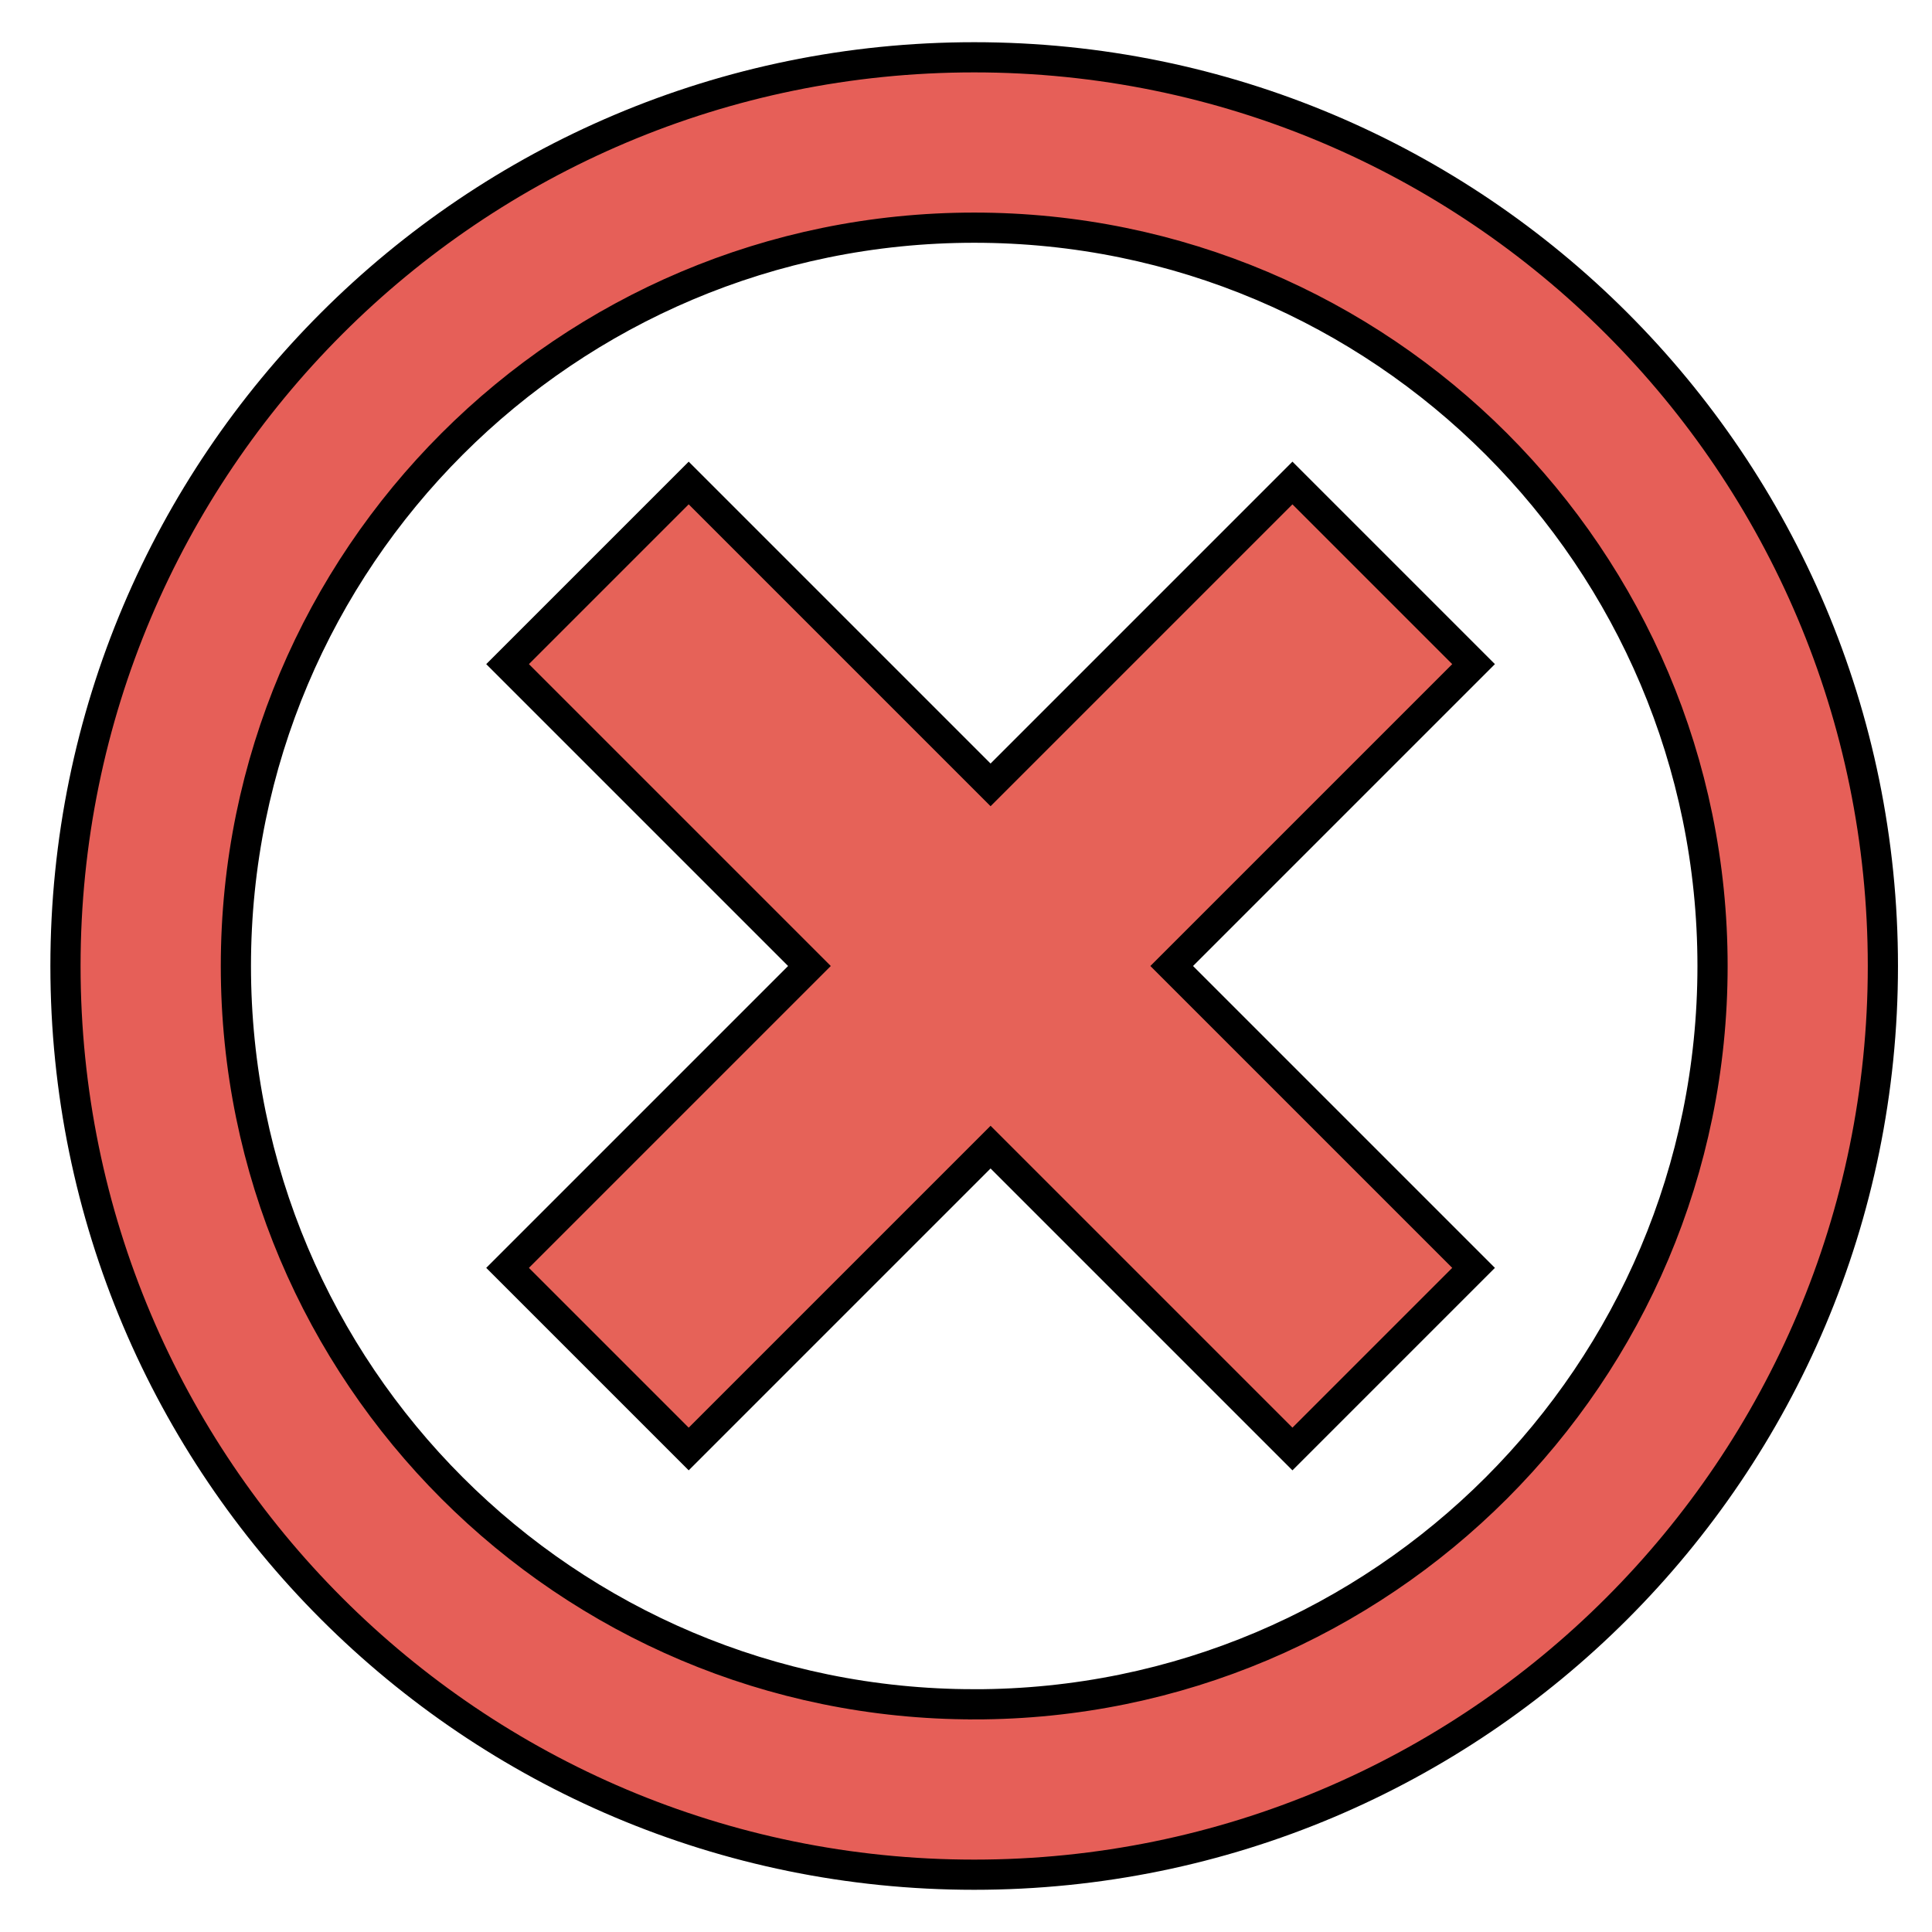<?xml version="1.0" encoding="UTF-8" standalone="no"?>
<!-- Generated by IcoMoon.io -->

<svg
   xmlns:dc="http://purl.org/dc/elements/1.1/"
   xmlns:cc="http://creativecommons.org/ns#"
   xmlns:rdf="http://www.w3.org/1999/02/22-rdf-syntax-ns#"
   xmlns:svg="http://www.w3.org/2000/svg"
   xmlns="http://www.w3.org/2000/svg"
   xmlns:sodipodi="http://sodipodi.sourceforge.net/DTD/sodipodi-0.dtd"
   xmlns:inkscape="http://www.inkscape.org/namespaces/inkscape"
   version="1.1"
   width="64"
   height="64"
   viewBox="0 0 64 64"
   id="svg2"
   inkscape:version="0.48.4 r9939"
   sodipodi:docname="0270-cancel-circle.svg">
  <defs
     id="defs10" />
  <sodipodi:namedview
     pagecolor="#ffffff"
     bordercolor="#666666"
     borderopacity="1"
     objecttolerance="10"
     gridtolerance="10"
     guidetolerance="10"
     inkscape:pageopacity="0"
     inkscape:pageshadow="2"
     inkscape:window-width="1871"
     inkscape:window-height="1056"
     id="namedview8"
     showgrid="true"
     inkscape:zoom="3.6875"
     inkscape:cx="-9.8983051"
     inkscape:cy="75.389831"
     inkscape:window-x="1729"
     inkscape:window-y="24"
     inkscape:window-maximized="1"
     inkscape:current-layer="svg2">
    <inkscape:grid
       type="xygrid"
       id="grid2989" />
  </sodipodi:namedview>
  <path
     d="M 32.271,1.898 C 15.647,1.898 2.169,15.375 2.169,32 c 0,16.625 13.477,30.102 30.102,30.102 16.625,0 30.102,-13.477 30.102,-30.102 0,-16.625 -13.477,-30.102 -30.102,-30.102 z m 0,54.559 C 18.764,56.458 7.814,45.507 7.814,32 c 0,-13.507 10.95,-24.458 24.458,-24.458 13.507,0 24.458,10.95 24.458,24.458 0,13.507 -10.95,24.458 -24.458,24.458 z"
     id="path4"
     inkscape:connector-curvature="0"
     style="fill:#e65f58;fill-opacity:1;stroke:#000000;stroke-opacity:1" />
  <path
     d="m 42.814,16 -10,10 -10,-10 -6,6 10,10 -10,10 6,6 10,-10 10,10 6,-6 -10,-10 10,-10 z"
     id="path6"
     inkscape:connector-curvature="0"
     style="fill:#e66258;fill-opacity:1;stroke:#000000;stroke-opacity:1" />
</svg>
